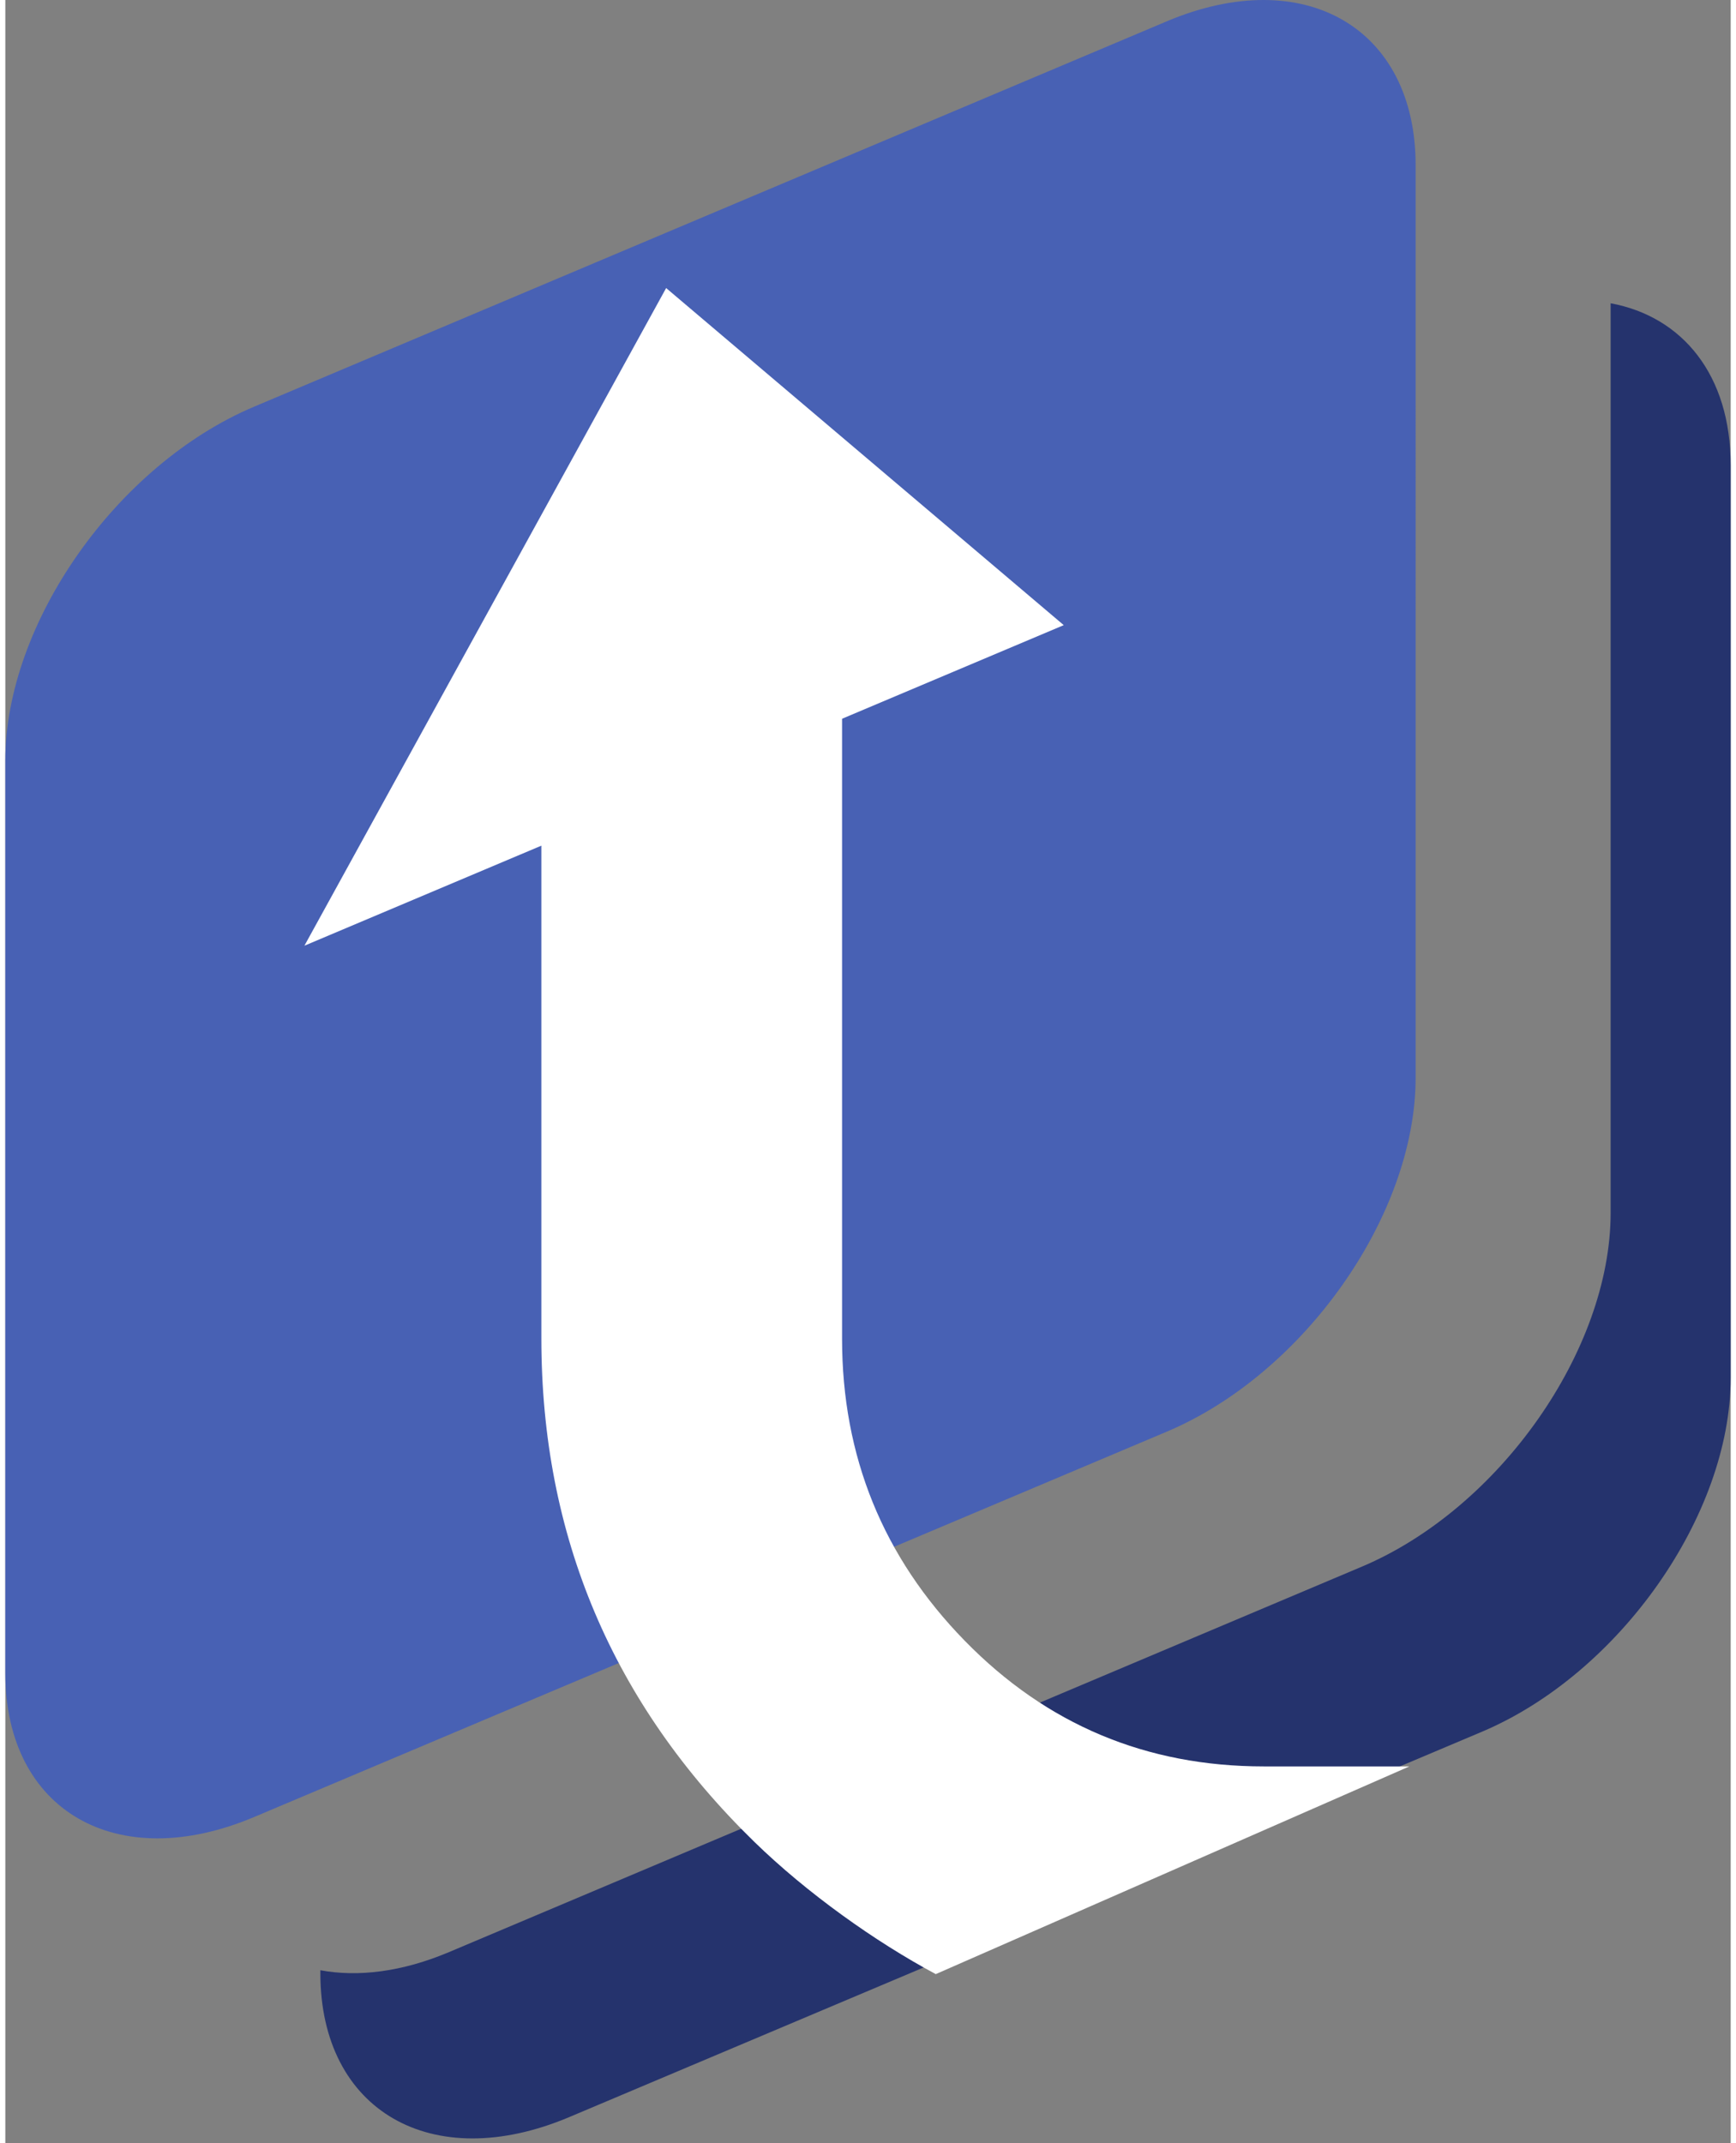 <svg xmlns="http://www.w3.org/2000/svg" width="0.81em" height="1em" viewBox="0 0 256 318"><rect x="0" y="0" width="256" height="318" fill="#808080" stroke="none"/><path fill="#4861B4" d="M209.255 159.9c0 20.398-16.542 43.912-36.931 52.519l-135.402 57.17C16.533 278.205 0 268.653 0 248.255V112.846c0-20.39 16.533-43.896 36.922-52.511l135.402-57.17c20.389-8.607 36.931.945 36.931 21.342z"/><path fill="#25336D" d="M238.19 44.996v134.946c0 20.389-16.534 43.904-36.931 52.51L65.857 289.623c-6.998 2.96-13.531 3.739-19.112 2.703v.456c0 20.381 16.534 29.941 36.923 21.334l135.41-57.17C239.467 248.331 256 224.824 256 204.427V69.025c0-13.39-7.147-22.055-17.81-24.029"/><path fill="#FFF" d="M186.728 262.083c-17.437 0-32.221-6.202-44.368-18.639c-12.139-12.429-18.208-27.371-18.208-44.825v-91.978l32.892-13.888L98.05 42.738l-53.672 97.575l35.157-14.842v73.107c0 29.261 10.538 54.169 31.599 74.699c7.827 7.62 17.966 14.831 26.921 19.623l70.271-30.817z"/></svg>